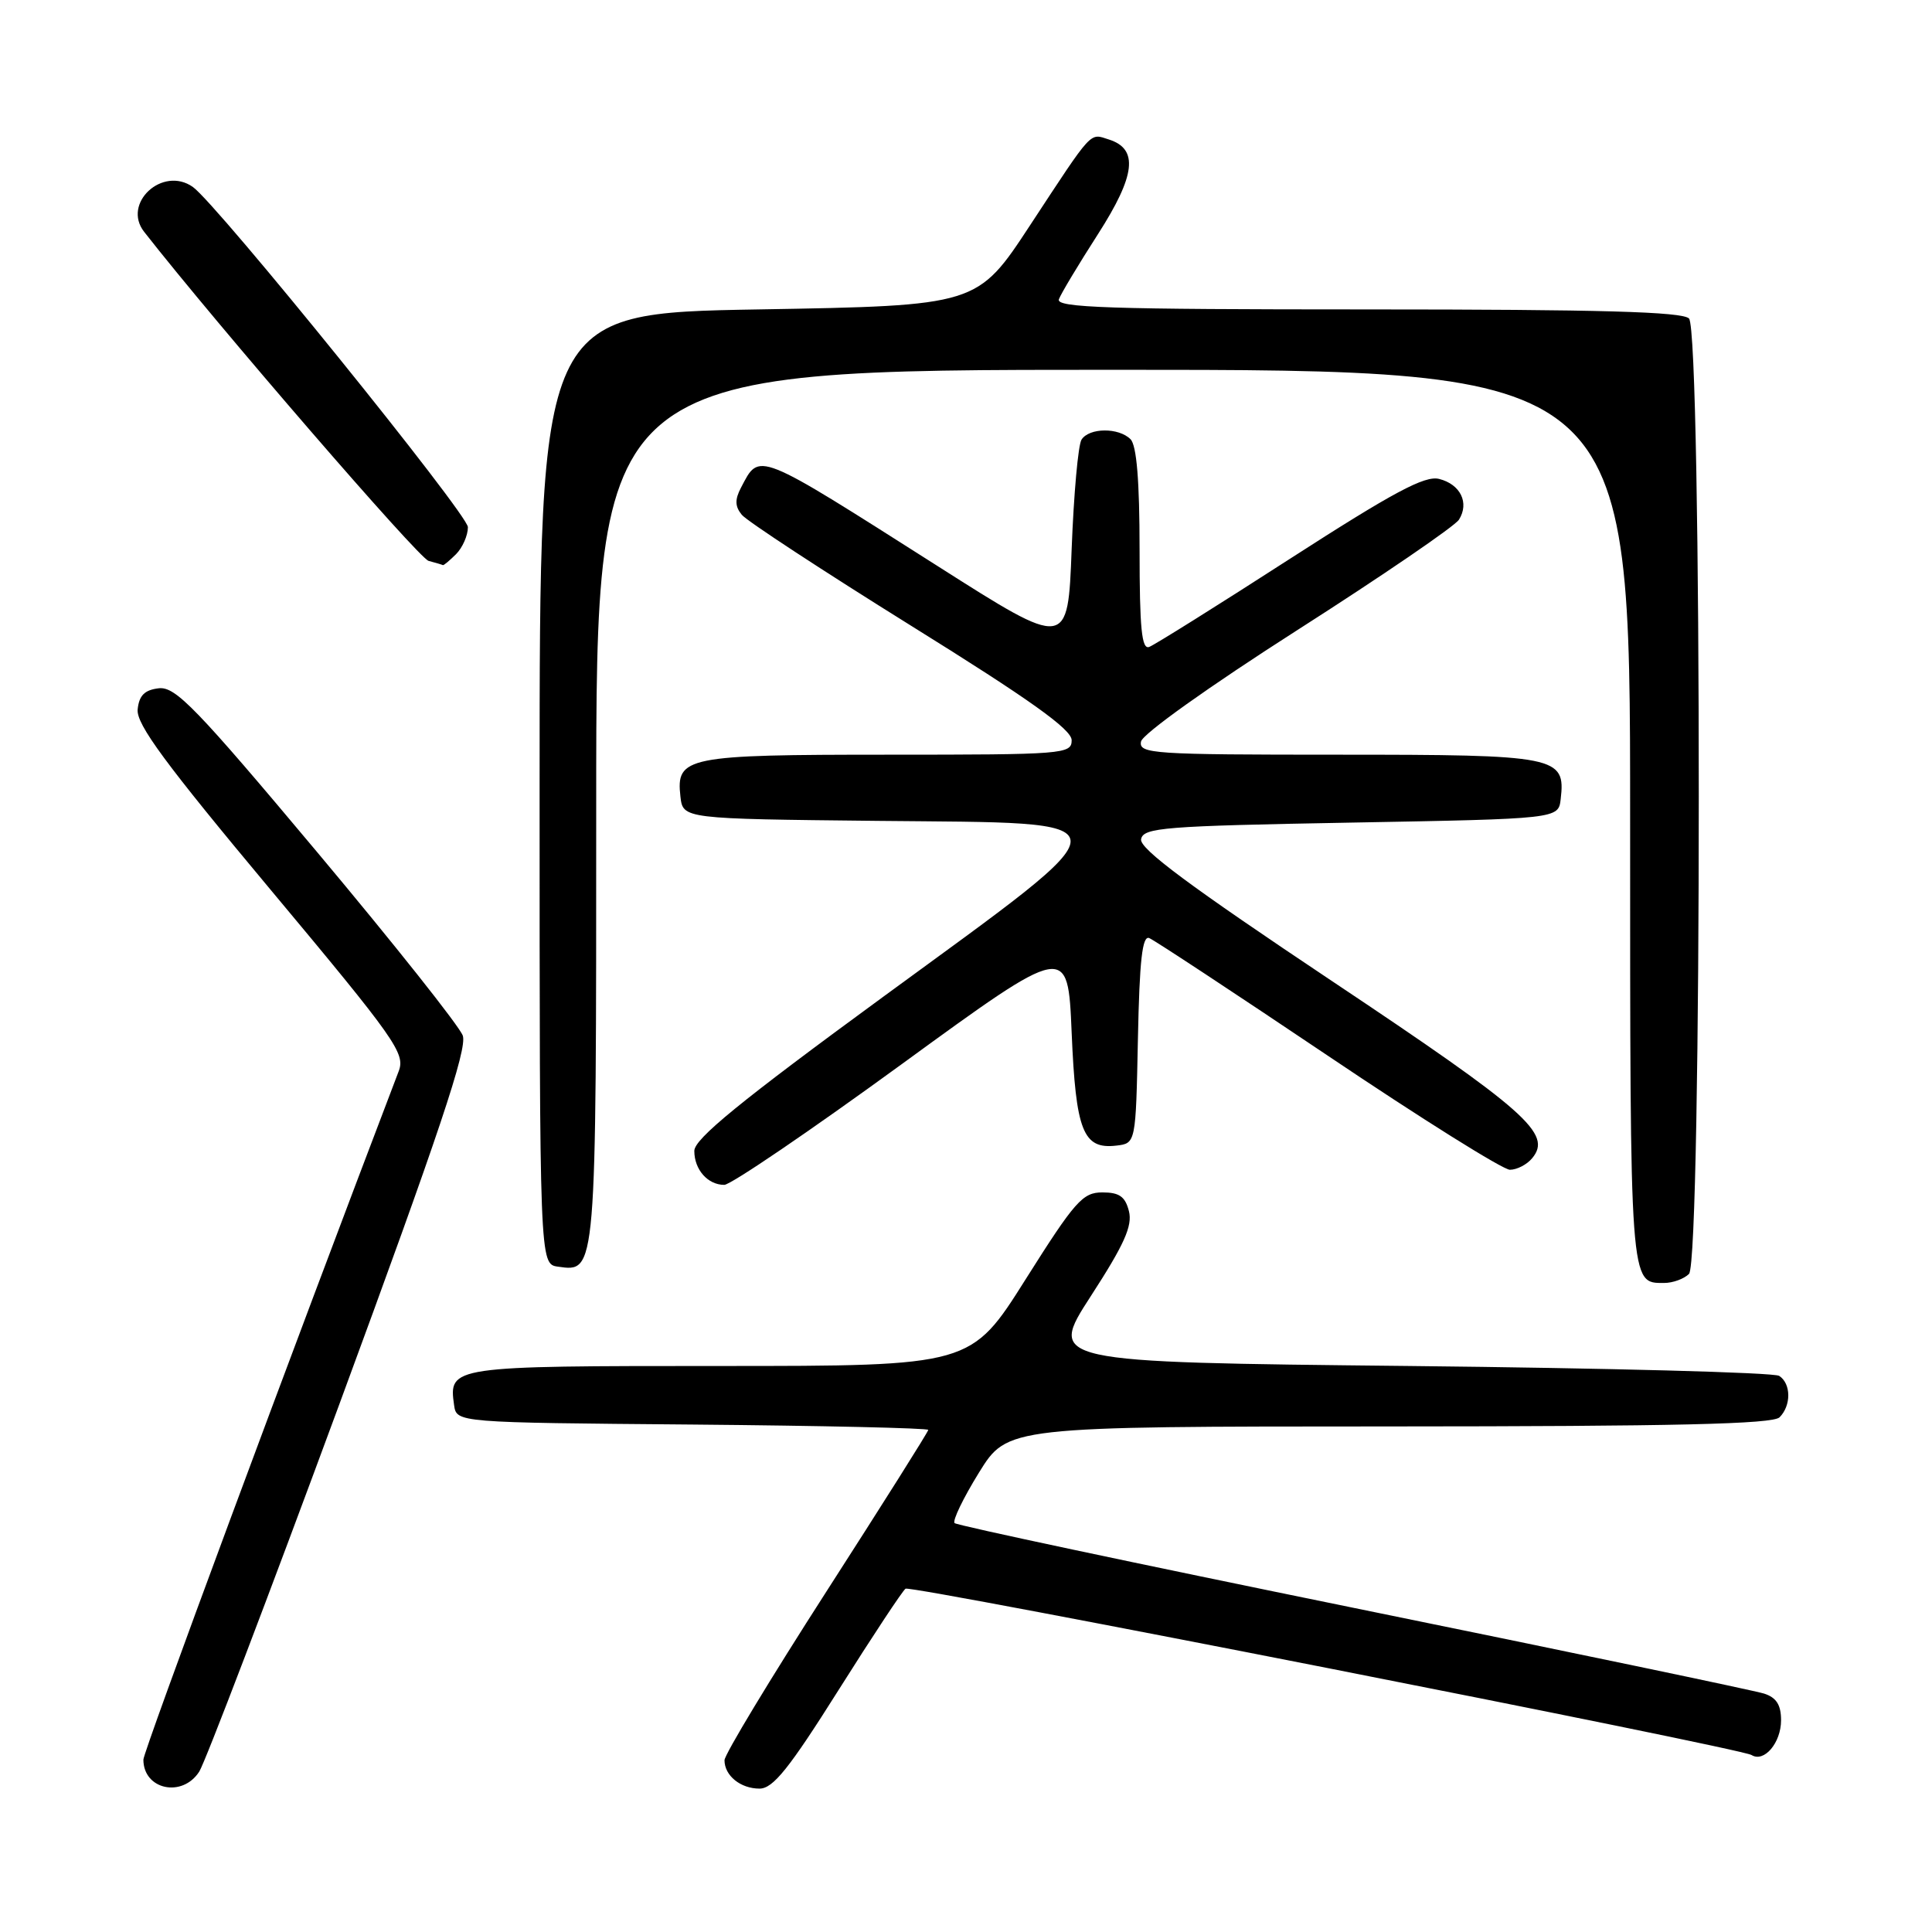 <?xml version="1.0" encoding="UTF-8" standalone="no"?>
<!DOCTYPE svg PUBLIC "-//W3C//DTD SVG 1.1//EN" "http://www.w3.org/Graphics/SVG/1.1/DTD/svg11.dtd" >
<svg xmlns="http://www.w3.org/2000/svg" xmlns:xlink="http://www.w3.org/1999/xlink" version="1.1" viewBox="0 0 256 256">
 <g >
 <path fill="currentColor"
d=" M 26.40 234.75 C 27.19 233.51 35.56 211.57 44.99 186.00 C 58.18 150.21 61.94 138.98 61.32 137.22 C 60.87 135.97 52.19 125.04 42.04 112.93 C 25.99 93.78 23.25 90.95 21.04 91.20 C 19.16 91.42 18.43 92.15 18.24 94.00 C 18.04 95.96 21.88 101.17 35.89 117.94 C 52.45 137.76 53.73 139.58 52.83 141.94 C 38.48 179.55 19.00 232.08 19.00 233.16 C 19.00 237.14 24.15 238.25 26.40 234.75 Z  M 111.10 223.96 C 115.62 216.79 119.62 210.74 119.99 210.51 C 120.77 210.02 230.58 231.62 232.09 232.55 C 233.75 233.58 236.00 230.94 236.00 227.94 C 236.00 225.91 235.38 224.93 233.75 224.41 C 232.51 224.01 208.00 218.89 179.27 213.03 C 150.55 207.17 126.80 202.13 126.49 201.82 C 126.18 201.51 127.63 198.51 129.71 195.14 C 133.50 189.02 133.50 189.02 184.05 189.01 C 222.02 189.00 234.90 188.70 235.80 187.80 C 237.36 186.24 237.34 183.34 235.75 182.31 C 235.06 181.86 212.98 181.28 186.68 181.00 C 138.87 180.50 138.87 180.50 144.54 171.74 C 148.96 164.92 150.08 162.44 149.59 160.49 C 149.10 158.55 148.32 158.00 146.07 158.00 C 143.46 158.00 142.44 159.15 135.91 169.50 C 128.66 181.00 128.66 181.00 95.45 181.00 C 59.67 181.00 59.44 181.03 60.17 186.19 C 60.50 188.50 60.50 188.50 91.75 188.76 C 108.94 188.91 123.00 189.23 123.00 189.47 C 123.00 189.71 116.92 199.35 109.50 210.89 C 102.08 222.43 96.00 232.49 96.00 233.24 C 96.00 235.28 98.12 237.00 100.64 237.00 C 102.43 237.00 104.55 234.36 111.10 223.96 Z  M 223.80 168.80 C 225.53 167.07 225.53 43.93 223.80 42.20 C 222.91 41.31 212.07 41.00 181.19 41.00 C 146.80 41.00 139.87 40.77 140.31 39.65 C 140.59 38.90 142.92 35.02 145.49 31.02 C 150.49 23.22 150.88 19.73 146.92 18.48 C 144.34 17.66 144.90 17.05 136.51 29.82 C 129.50 40.50 129.50 40.50 100.50 41.00 C 71.50 41.50 71.50 41.50 71.50 104.50 C 71.50 167.50 71.50 167.50 73.94 167.84 C 79.04 168.56 79.00 169.01 79.00 106.81 C 79.00 49.00 79.00 49.00 147.50 49.00 C 216.00 49.00 216.00 49.00 216.00 108.30 C 216.00 170.77 215.94 170.00 220.50 170.00 C 221.66 170.00 223.14 169.46 223.80 168.80 Z  M 119.52 140.98 C 141.50 124.97 141.50 124.97 142.00 136.83 C 142.55 149.87 143.51 152.31 147.91 151.80 C 150.50 151.50 150.50 151.50 150.78 137.65 C 150.99 127.24 151.36 123.93 152.28 124.30 C 152.95 124.57 163.60 131.59 175.95 139.89 C 188.29 148.20 199.15 155.00 200.07 155.00 C 201.00 155.00 202.33 154.31 203.02 153.47 C 205.71 150.23 202.35 147.25 176.47 129.98 C 157.67 117.43 150.96 112.45 151.20 111.20 C 151.49 109.66 154.19 109.45 179.01 109.00 C 206.50 108.50 206.50 108.50 206.80 105.88 C 207.46 100.21 206.39 100.00 177.36 100.00 C 152.70 100.00 150.88 99.88 151.19 98.26 C 151.38 97.26 160.22 90.96 171.92 83.48 C 183.14 76.31 192.77 69.73 193.32 68.86 C 194.72 66.63 193.52 64.17 190.69 63.46 C 188.80 62.98 184.64 65.21 170.93 74.04 C 161.38 80.20 152.99 85.45 152.28 85.72 C 151.28 86.11 151.00 83.30 151.00 72.81 C 151.00 63.71 150.61 59.01 149.80 58.20 C 148.23 56.63 144.34 56.66 143.31 58.25 C 142.86 58.94 142.28 65.46 142.00 72.74 C 141.50 85.99 141.50 85.99 124.26 75.02 C 100.00 59.60 100.68 59.87 98.19 64.61 C 97.36 66.19 97.38 67.10 98.29 68.21 C 98.95 69.03 109.06 75.65 120.75 82.93 C 136.48 92.71 142.00 96.65 142.00 98.08 C 142.00 99.92 141.02 100.00 117.69 100.00 C 90.89 100.00 89.56 100.27 90.16 105.55 C 90.50 108.50 90.50 108.50 116.25 108.77 C 150.29 109.12 150.25 107.77 117.00 132.10 C 98.06 145.96 92.00 150.91 92.00 152.50 C 92.00 154.98 93.78 157.00 95.97 157.00 C 96.83 157.00 107.43 149.79 119.52 140.98 Z  M 60.43 73.43 C 61.29 72.56 62.00 70.95 62.00 69.85 C 62.00 68.15 28.73 27.00 25.55 24.77 C 21.54 21.95 16.14 26.94 19.10 30.72 C 28.76 43.06 55.49 73.98 56.79 74.32 C 57.73 74.57 58.58 74.82 58.68 74.88 C 58.78 74.95 59.56 74.29 60.43 73.43 Z "/>
</g>
</svg>